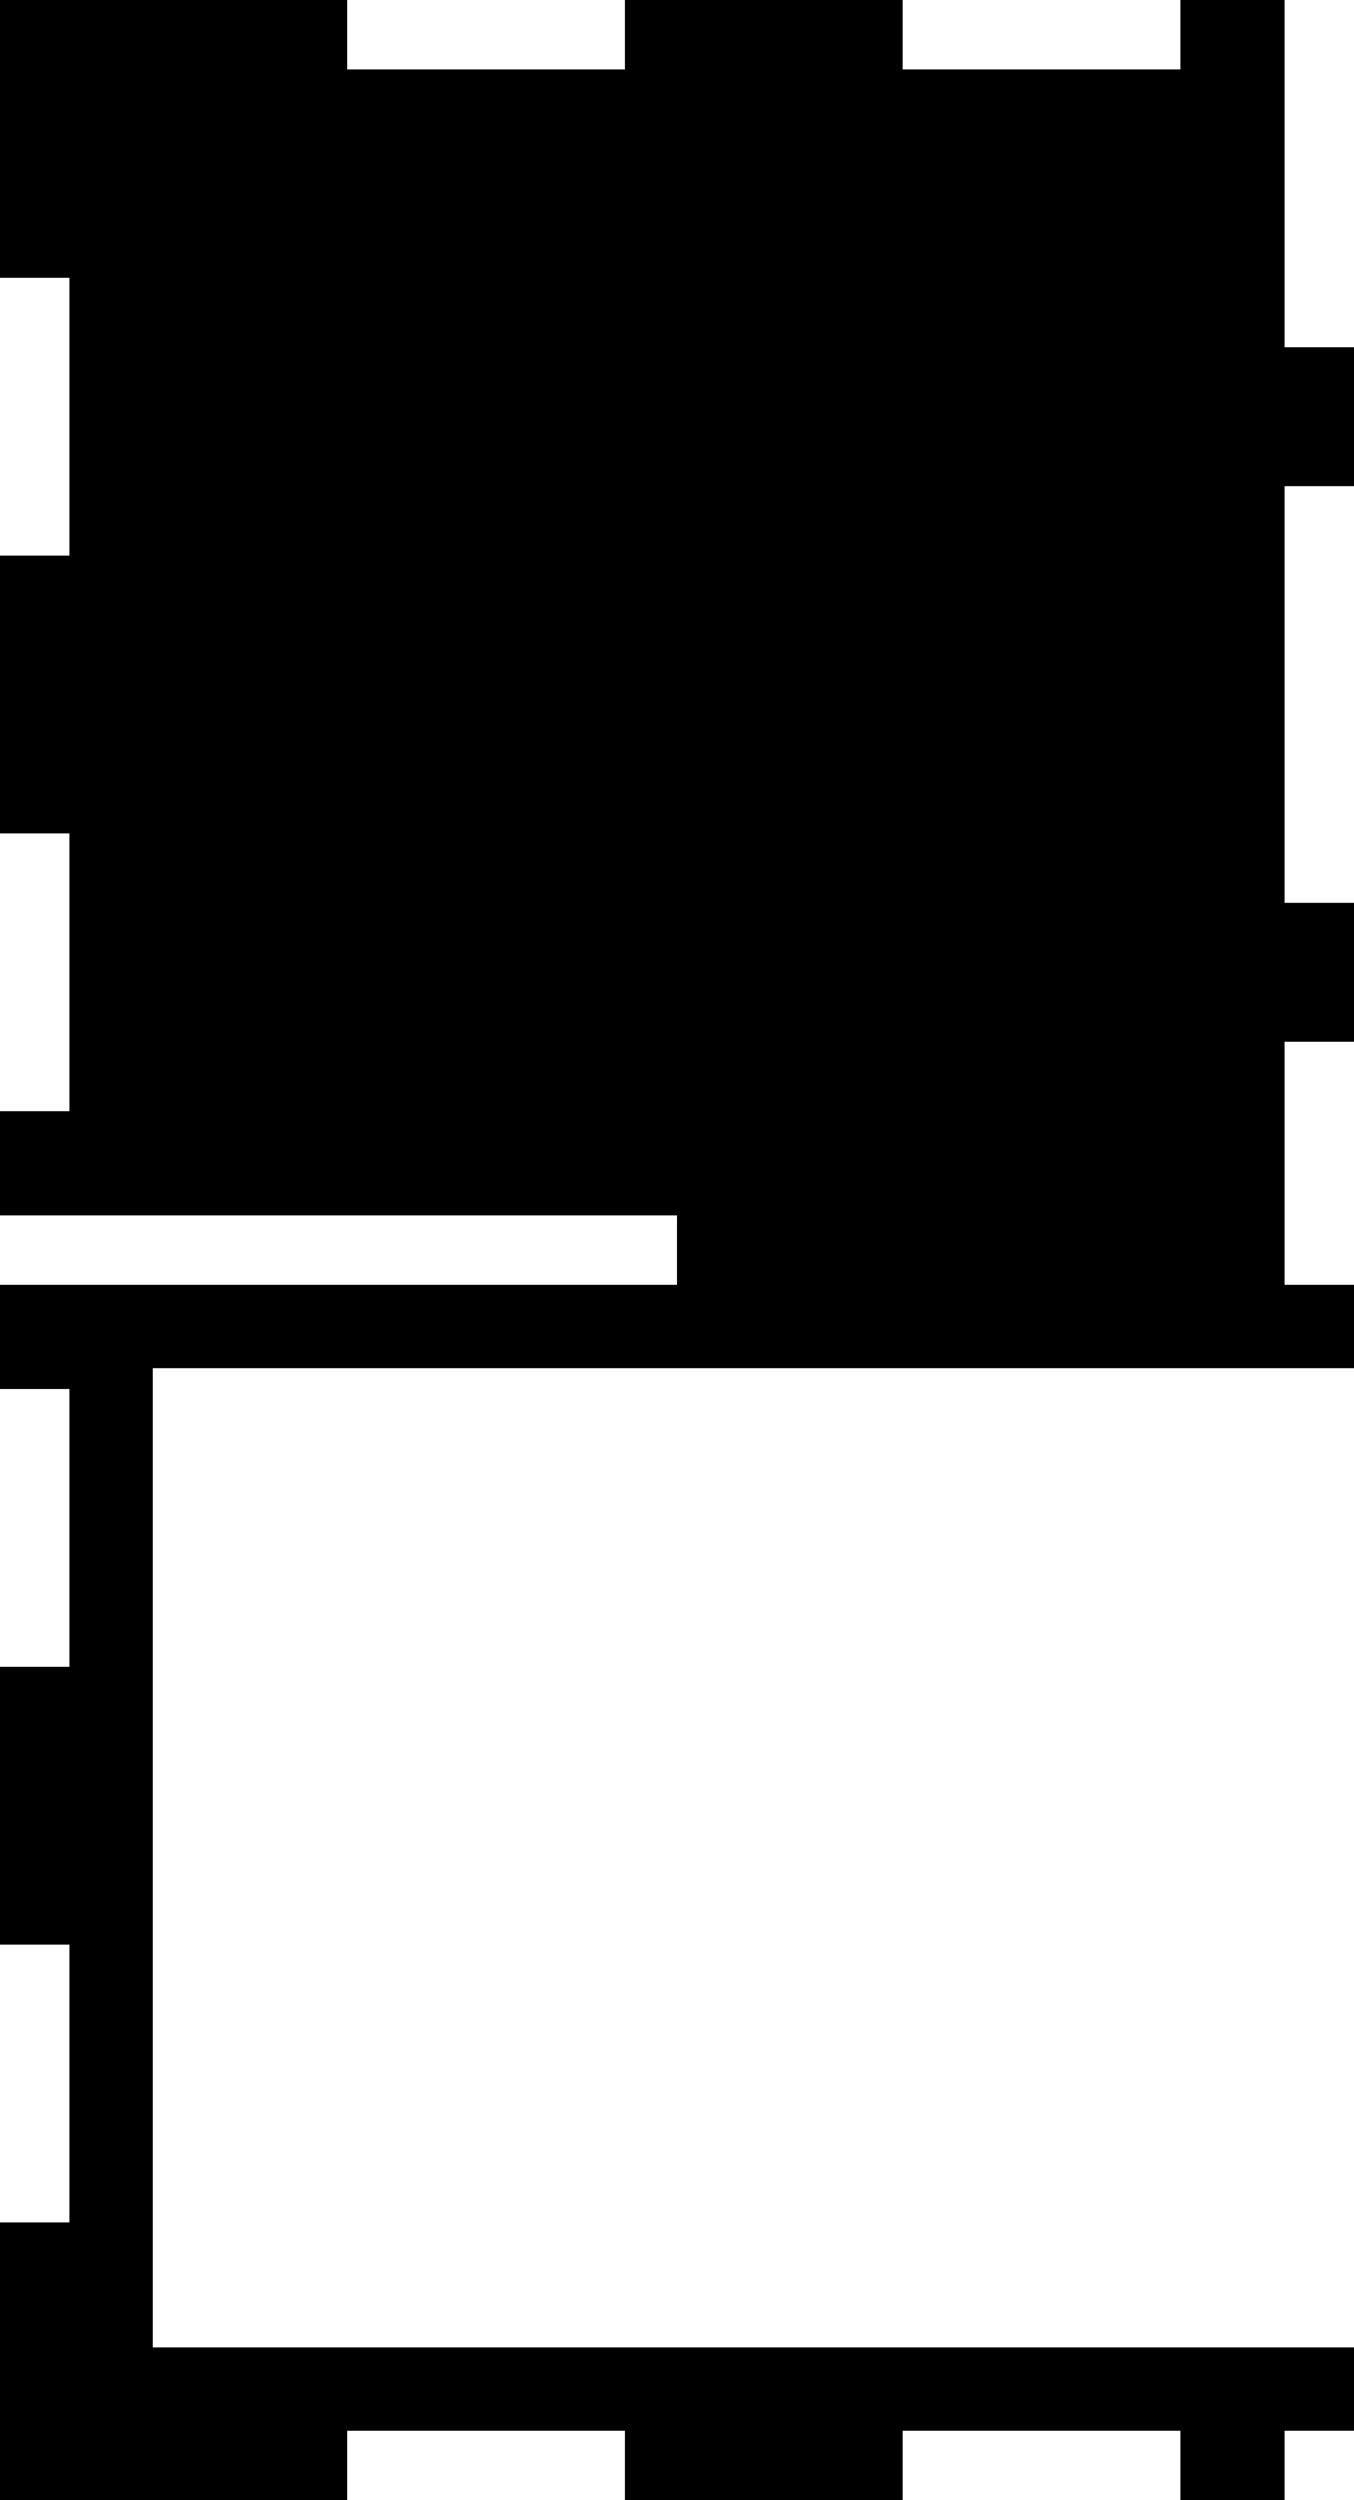 <?xml version="1.0" encoding="utf-8"?>
<!-- Generator: Fusion 360, Shaper Origin Export Add-In, Version 1.8.0  -->
<svg xmlns="http://www.w3.org/2000/svg" xmlns:xlink="http://www.w3.org/1999/xlink" xmlns:shaper="http://www.shapertools.com/namespaces/shaper" shaper:fusionaddin="version:1.8.0" width="9.75cm" height="18cm" version="1.1" x="0cm" y="0cm" viewBox="0 0 9.75 18" enable-background="new 0 0 9.75 18" xml:space="preserve"><path d="M-4.375,9 L-4.875,9 -4.875,7 -4.375,7 -4.375,5 -4.875,5 -4.875,3 -4.375,3 -4.375,1 -4.875,1 -4.875,0.25 -4.375,0.25 -0,0.25 -0,-0.25 -4.375,-0.25 -4.875,-0.25 -4.875,-1 -4.375,-1 -4.375,-3 -4.875,-3 -4.875,-5 -4.375,-5 -4.375,-7 -4.875,-7 -4.875,-9 -4.375,-9 -2.375,-9 -2.375,-8.5 -0.375,-8.5 -0.375,-9 1.625,-9 1.625,-8.5 3.625,-8.5 3.625,-9 4.375,-9 4.375,-8.5 4.875,-8.5 4.875,-7.9 -3.775,-7.9 -3.775,-0.85 4.875,-0.85 4.875,-0.25 4.375,-0.25 4.375,1.5 4.875,1.5 4.875,2.5 4.375,2.5 4.375,5.5 4.875,5.5 4.875,6.5 4.375,6.5 4.375,9 3.625,9 3.625,8.5 1.625,8.5 1.625,9 -0.375,9 -0.375,8.5 -2.375,8.5 -2.375,9 -4.375,9z" transform="matrix(1,0,0,-1,4.875,9)" fill="rgb(0,0,0)" stroke-linecap="round" stroke-linejoin="round" /></svg>